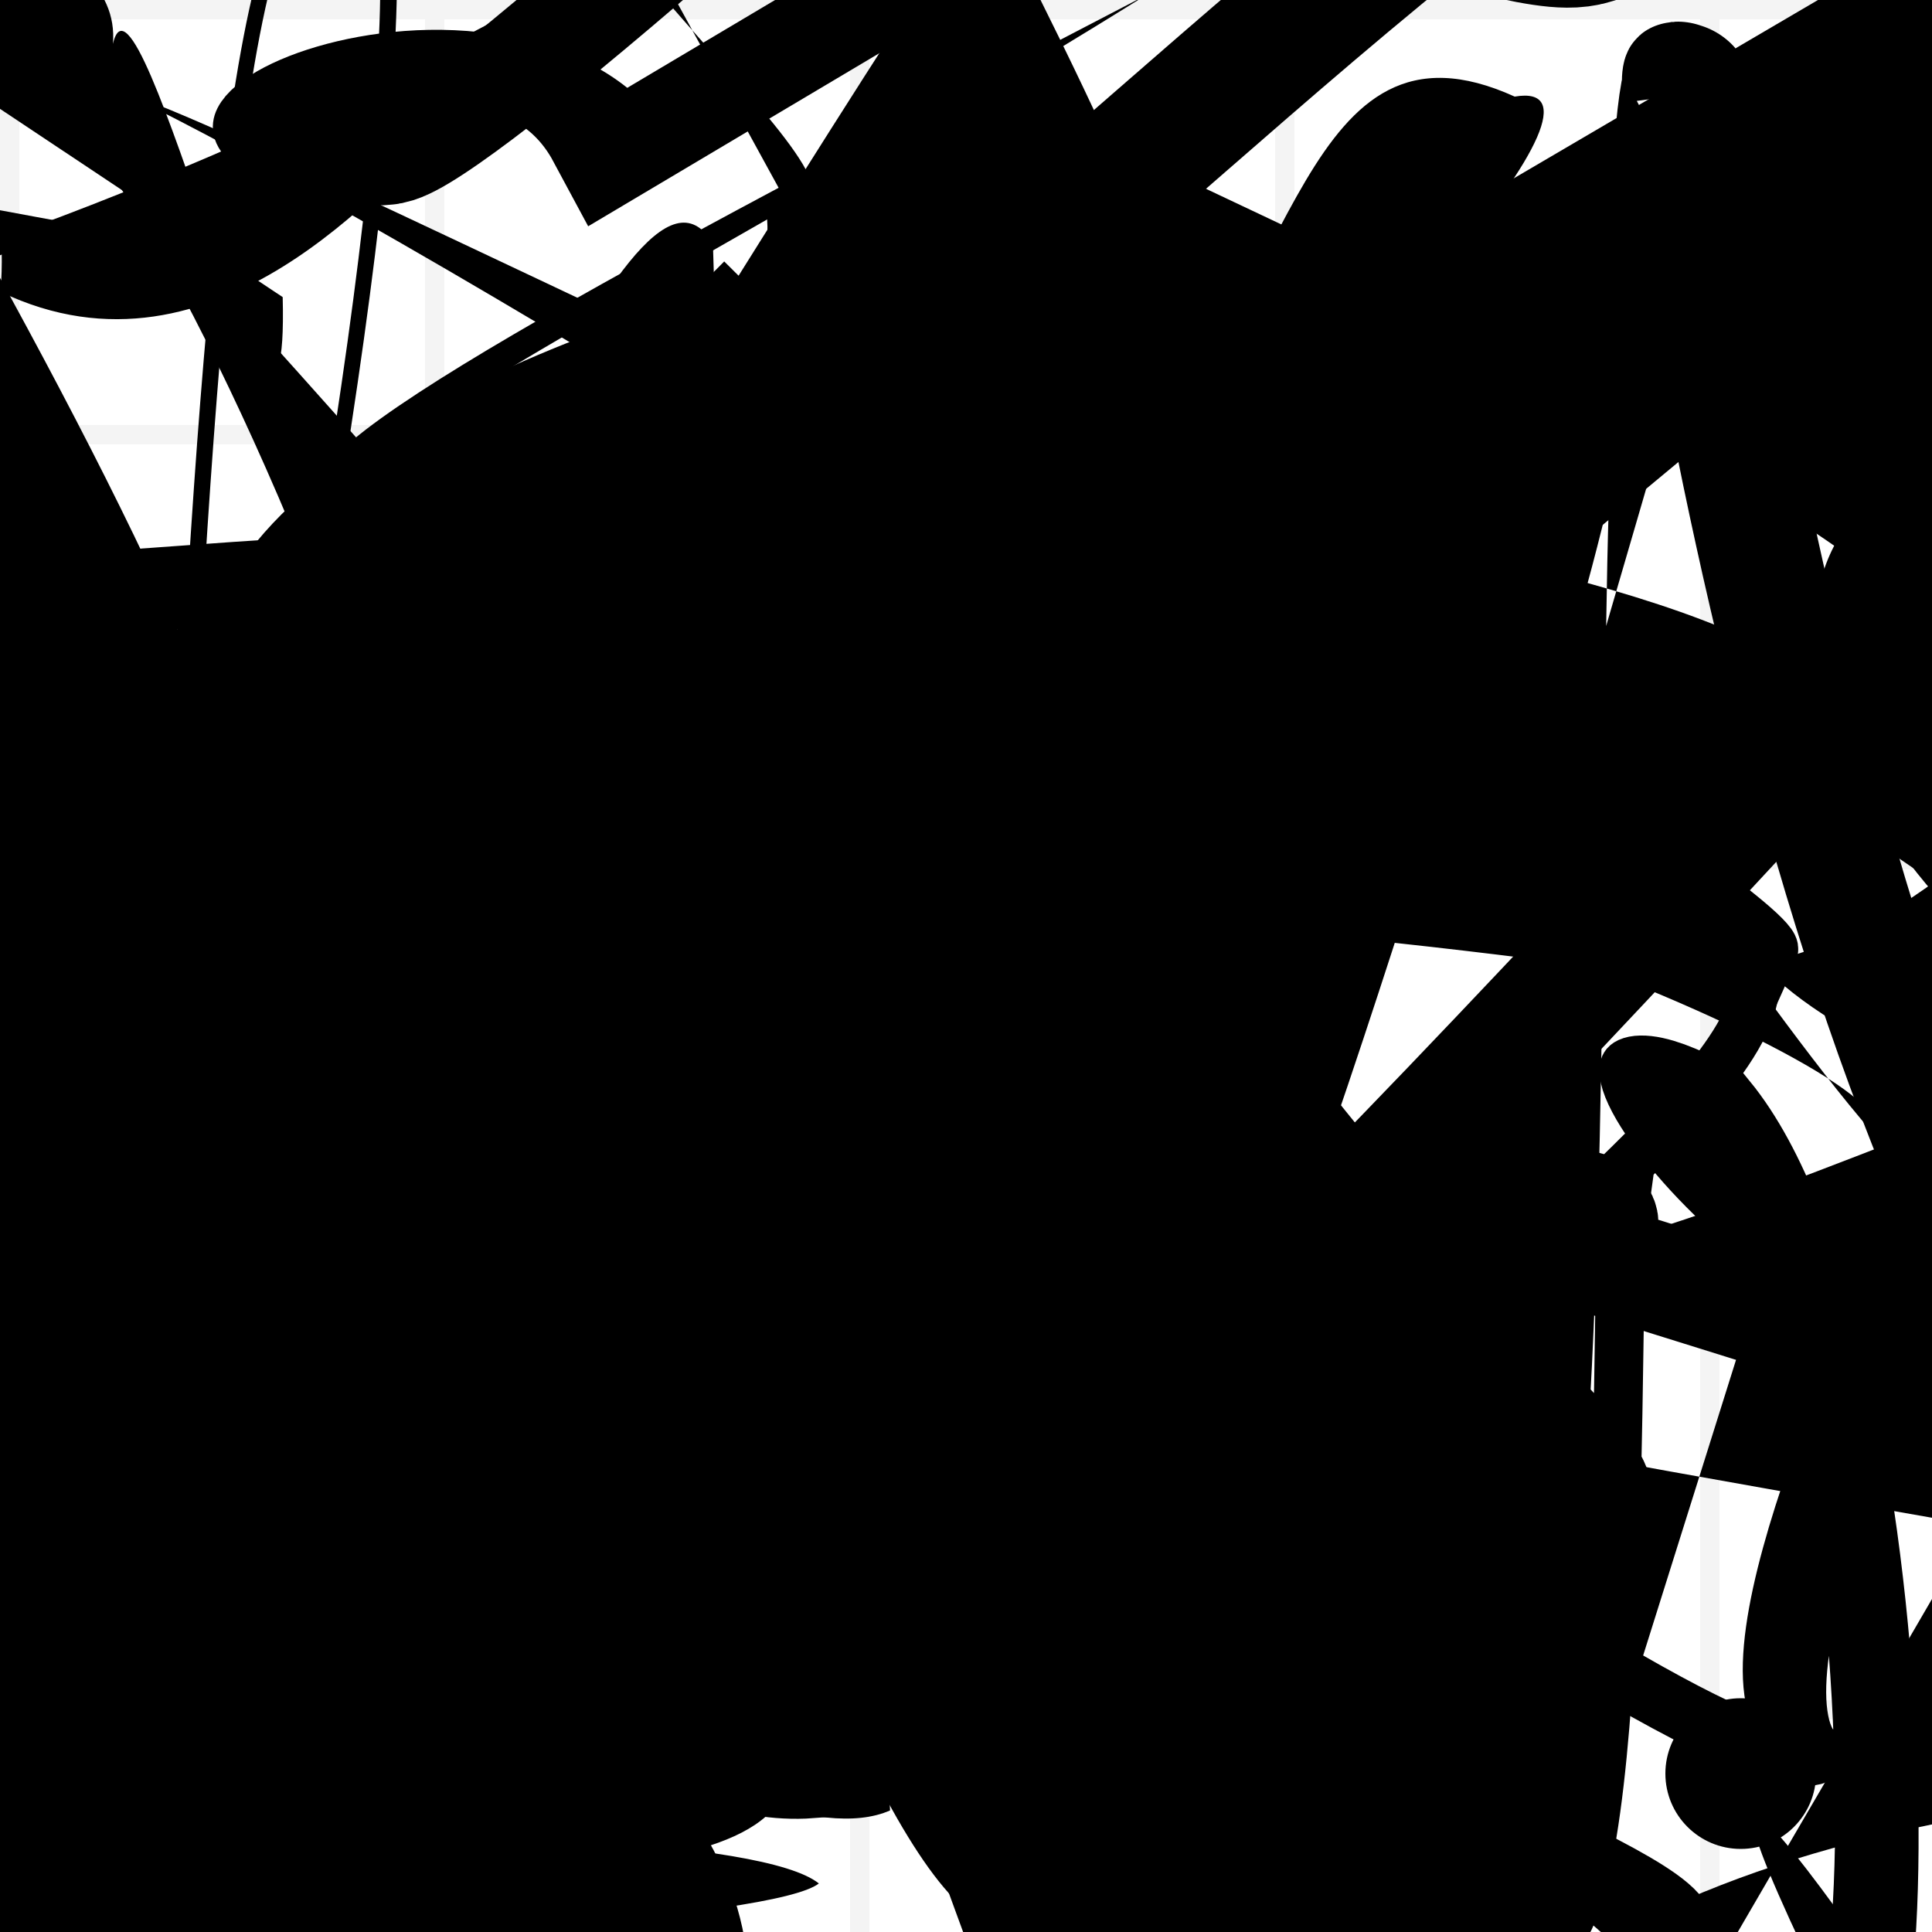 <?xml version="1.0" encoding="UTF-8"?>
<svg xmlns="http://www.w3.org/2000/svg" width="100" height="100" viewBox="0 0 100 100">
<defs>
<linearGradient id="g0" x1="0%" y1="0%" x2="100%" y2="100%">
<stop offset="0.0%" stop-color="hsl(106, 75%, 59%)" />
<stop offset="33.3%" stop-color="hsl(183, 71%, 60%)" />
<stop offset="66.7%" stop-color="hsl(242, 72%, 49%)" />
<stop offset="100.0%" stop-color="hsl(322, 74%, 44%)" />
</linearGradient>
<linearGradient id="g1" x1="0%" y1="0%" x2="100%" y2="100%">
<stop offset="0.0%" stop-color="hsl(290, 83%, 63%)" />
<stop offset="33.3%" stop-color="hsl(2, 82%, 55%)" />
<stop offset="66.7%" stop-color="hsl(86, 72%, 68%)" />
<stop offset="100.0%" stop-color="hsl(83, 65%, 44%)" />
</linearGradient>
<linearGradient id="g2" x1="0%" y1="0%" x2="100%" y2="100%">
<stop offset="0.0%" stop-color="hsl(40, 53%, 69%)" />
<stop offset="33.3%" stop-color="hsl(104, 72%, 65%)" />
<stop offset="66.7%" stop-color="hsl(144, 86%, 72%)" />
<stop offset="100.0%" stop-color="hsl(151, 70%, 62%)" />
</linearGradient>
<filter id="f1" x="-20%" y="-20%" width="140%" height="140%">
  <feGaussianBlur stdDeviation="1.205" />
</filter>

</defs>

<circle cx="59.9" cy="29.8" r="0.4" fill="hsl(83, 65%, 44%)" fill-opacity="0.53"  transform="translate(31.9 76.9) rotate(97.2) scale(1.80 1.20)" />
<rect x="4.2" y="41.1" width="20.8" height="12.5" rx="0" fill="hsl(183, 71%, 60%)" fill-opacity="0.55"   transform="translate(9.2 26.8) rotate(353.4) scale(1.25 1.93)" />
<circle cx="65.3" cy="80.8" r="8.8" fill="url(#g2)" fill-opacity="0.61"  transform="translate(86.1 92.2) rotate(201.3) scale(1.31 1.36)" />
<circle cx="90.1" cy="91.8" r="3.9" fill="url(#g1)" fill-opacity="0.56"   />
<rect x="29.5" y="35.0" width="36.8" height="29.2" rx="0" fill="none" fill-opacity="0.33"   transform="translate(76.4 7.9) rotate(290.8) scale(0.71 0.91)" />
<rect x="34.0" y="46.9" width="39.0" height="13.9" rx="0" fill="none" fill-opacity="0.48" stroke="hsl(104, 72%, 65%)" stroke-width="4.1"  transform="translate(24.6 39.7) rotate(105.2) scale(0.94 1.55)" />
<path d="M 81.3 51.0 C 94.1 59.4, 56.8 6.9, 68.6 15.9 C 53.4 6.0, 46.5 0.0, 37.2 0.4 C 56.5 0.0, 54.1 0.0, 57.5 12.4 C 53.9 12.0, 53.6 57.1, 57.0 60.5 C 62.5 44.5, 47.8 87.8, 42.7 90.2 C 40.2 100.0, 99.9 50.3, 96.6 44.2 C 97.5 59.5, 50.4 6.8, 43.9 15.7 C 46.0 11.8, 99.7 74.2, 96.7 84.2 Z" fill="hsl(183, 71%, 60%)" fill-opacity="0.72" stroke="none" stroke-width="2.45"  transform="translate(97.3 54.1) rotate(225.3) scale(1.54 1.24)" />
<rect x="57.4" y="40.5" width="23.7" height="37.1" rx="0" fill="none" fill-opacity="0.70"   transform="translate(89.4 15.3) rotate(178.4) scale(1.44 1.01)" />
<path d="M 40.4 7.8 C 59.6 25.2, 8.1 89.1, 21.7 94.5 C 4.2 100.0, 84.0 80.3, 96.3 89.0 C 95.3 100.0, 75.7 68.8, 81.8 83.7 C 97.4 95.1, 8.7 63.6, 13.5 67.5 C 17.8 52.0, 73.4 4.0, 80.9 15.9 C 98.2 24.3, 81.6 28.7, 80.7 38.0 Z" fill="none" fill-opacity="0.95" stroke="hsl(322, 74%, 44%)" stroke-width="1.26"  transform="translate(55.7 29.5) rotate(328.1) scale(0.90 1.19)" />
<rect x="11.4" y="19.0" width="36.0" height="20.1" rx="7.7" fill="hsl(290, 83%, 63%)" fill-opacity="0.53"   transform="translate(70.8 48.1) rotate(282.2) scale(1.80 1.91)" />
<path d="M 93.4 37.3 C 94.7 49.0, 81.9 45.1, 96.3 36.3 C 100.0 47.0, 12.5 69.5, 20.5 64.3 C 15.6 72.4, 89.1 10.4, 87.0 14.1 C 79.0 25.0, 77.4 45.9, 66.7 55.3 C 83.2 62.3, 34.6 23.8, 22.3 12.4 C 38.3 16.9, 31.1 85.0, 33.4 98.5 C 49.6 80.0, 17.7 11.0, 19.4 12.6 C 32.5 0.0, 51.7 28.0, 65.9 14.7 Z" fill="hsl(151, 70%, 62%)" fill-opacity="0.33" stroke="none" stroke-width="1.38"  transform="translate(14.8 1.5) rotate(222.8) scale(1.03 1.66)" />
<path d="M 30.1 10.6 C 29.1 10.6, 97.5 79.9, 84.0 65.9 C 79.0 47.9, 0.0 71.8, 5.5 77.1 C 0.0 93.6, 72.9 46.5, 63.6 59.5 C 49.7 43.4, 43.8 72.3, 29.5 62.3 C 34.1 67.7, 21.4 32.0, 27.2 29.6 C 28.2 49.3, 5.3 25.2, 15.3 30.1 C 10.6 42.4, 31.2 59.7, 42.7 67.7 C 44.9 86.0, 64.7 62.6, 54.0 76.6 C 51.9 63.2, 24.1 19.4, 17.0 23.0 C 5.7 12.6, 19.9 26.8, 15.9 14.5 Z" fill="none" fill-opacity="0.95" stroke="hsl(322, 74%, 44%)" stroke-width="0.88"  transform="translate(86.6 10.3) rotate(109.8) scale(1.48 0.90)" />
<circle cx="2.5" cy="93.9" r="4.7" fill="url(#g0)" fill-opacity="0.55"  transform="translate(28.7 72.0) rotate(305.7) scale(1.08 0.74)" />
<path d="M 63.7 93.0 C 82.3 73.6, 74.4 92.9, 67.7 93.3 C 68.4 87.0, 51.0 86.4, 55.1 89.7 C 47.5 73.5, 33.7 56.9, 48.4 47.9 C 51.8 31.4, 95.4 2.2, 93.3 5.0 C 95.0 4.0, 72.1 10.6, 85.3 24.1 C 77.5 22.4, 17.2 11.7, 18.0 7.9 C 19.8 6.3, 56.6 25.6, 45.5 23.3 Z" fill="none" fill-opacity="0.89" stroke="hsl(86, 72%, 68%)" stroke-width="4.89"  transform="translate(27.6 94.7) rotate(299.9) scale(1.16 1.36)" />
<path d="M 61.8 83.1 C 45.4 79.7, 41.3 14.5, 40.1 1.8 C 53.4 4.0, 10.2 0.0, 0.1 11.6 C 12.7 24.9, 89.6 10.3, 89.7 4.3 C 100.0 0.0, 17.8 68.7, 7.1 74.1 C 8.4 75.8, 63.0 58.9, 62.0 69.2 C 75.0 77.1, 82.0 20.1, 93.1 21.9 C 77.4 39.9, 30.7 89.8, 43.1 80.4 Z" fill="none" fill-opacity="0.57" stroke="hsl(104, 72%, 65%)" stroke-width="4.18" filter="url(#f1)" transform="translate(33.0 99.5) rotate(233.4) scale(0.75 1.03)" />
<circle cx="92.4" cy="46.7" r="0.5" fill="hsl(144, 86%, 72%)" fill-opacity="0.56"  transform="translate(35.9 23.5) rotate(126.3) scale(0.50 1.40)" />
<path d="M 14.3 5.7 C 18.9 0.0, 92.6 8.5, 84.8 5.2 C 75.4 0.0, 62.1 29.4, 70.5 31.1 C 50.8 29.3, 76.0 27.4, 88.7 35.9 C 80.2 17.4, 81.4 69.2, 68.2 66.0 C 69.0 76.6, 71.0 28.5, 72.8 38.3 C 86.8 53.6, 44.5 80.2, 56.5 76.7 C 71.0 64.8, 43.6 70.6, 49.1 67.3 Z" fill="hsl(83, 65%, 44%)" fill-opacity="0.37" stroke="none" stroke-width="4.26"  transform="translate(53.6 78.4) rotate(53.3) scale(1.30 1.41)" />
<rect x="21.6" y="64.9" width="26.8" height="26.5" rx="0" fill="hsl(106, 75%, 59%)" fill-opacity="0.35"   transform="translate(66.2 77.3) rotate(58.7) scale(1.57 1.51)" />
<path d="M 36.9 12.6 C 32.5 5.3, 22.3 37.0, 10.0 51.7 C 0.0 66.9, 0.0 43.3, 4.7 36.3 C 0.0 50.3, 100.0 27.8, 98.3 40.0 C 100.0 35.2, 60.7 59.6, 46.0 45.7 C 41.3 30.5, 70.7 79.1, 72.2 78.3 C 81.8 78.3, 24.3 90.8, 39.1 84.6 Z" fill="hsl(2, 82%, 55%)" fill-opacity="0.89" stroke="none" stroke-width="4.27"   />
<circle cx="24.8" cy="37.3" r="10.4" fill="hsl(322, 74%, 44%)" fill-opacity="1.00"  transform="translate(2.6 80.3) rotate(186.4) scale(1.67 1.56)" />
<path d="M 9.5 2.8 C 6.1 14.8, 75.3 76.4, 77.6 89.0 C 73.9 91.6, 67.2 41.1, 59.4 51.3 C 79.3 64.9, 24.5 59.1, 31.0 47.6 C 30.4 29.2, 28.9 30.5, 35.2 18.6 C 46.0 25.2, 67.3 51.9, 65.4 50.7 C 76.0 70.5, 83.5 17.1, 86.9 6.8 C 70.8 18.9, 15.3 13.5, 27.7 7.0 Z" fill="hsl(2, 82%, 55%)" fill-opacity="0.76" stroke="none" stroke-width="4.84"  transform="translate(48.8 96.1) rotate(48.9) scale(0.62 0.94)" />
<rect x="33.9" y="65.5" width="45.8" height="14.3" rx="0" fill="none" fill-opacity="0.20"   transform="translate(63.9 64.1) rotate(201.2) scale(0.76 1.03)" />
<path d="M 46.5 86.1 C 41.0 68.6, 43.3 90.7, 55.5 89.1 C 45.1 91.9, 72.4 62.9, 57.8 72.4 C 46.0 58.6, 0.0 3.4, 13.6 7.5 C 22.2 0.0, 80.5 79.8, 91.8 91.0 C 75.7 86.1, 70.0 38.0, 84.4 38.3 C 76.1 53.5, 28.8 18.6, 14.1 27.0 C 30.0 11.1, 49.0 42.0, 46.4 43.4 C 26.9 25.4, 20.4 86.9, 33.3 73.8 Z" fill="hsl(83, 65%, 44%)" fill-opacity="0.38" stroke="none" stroke-width="1.92" filter="url(#f1)" transform="translate(47.3 55.6) rotate(104.9) scale(1.71 1.38)" />
<path d="M 3.2 51.2 C 0.0 58.6, 27.8 22.8, 16.5 24.8 C 18.3 24.4, 54.3 74.2, 68.3 75.9 C 68.3 92.0, 14.1 47.4, 13.2 60.7 C 24.1 62.3, 24.7 48.0, 26.5 38.0 C 39.6 35.7, 60.8 54.4, 58.5 54.4 C 44.1 49.6, 9.0 44.1, 1.2 39.1 C 4.6 57.6, 27.4 18.3, 28.1 28.7 C 10.5 39.5, 45.9 7.8, 49.9 18.2 Z" fill="hsl(242, 72%, 49%)" fill-opacity="0.26" stroke="none" stroke-width="4.13"   />
<path d="M 59.3 74.9 C 58.9 88.3, 72.5 0.0, 77.8 13.6 C 81.4 0.0, 69.3 21.9, 72.3 21.7 C 80.0 31.9, 76.0 58.0, 64.6 43.0 C 45.6 40.0, 96.9 0.0, 95.4 0.0 C 100.0 11.0, 70.8 81.8, 85.0 68.3 C 71.1 69.2, 7.5 62.0, 13.0 52.3 C 9.1 56.9, 9.9 26.7, 5.2 39.4 Z" fill="hsl(40, 53%, 69%)" fill-opacity="0.95" stroke="none" stroke-width="3.35"  transform="translate(29.0 58.5) rotate(166.1) scale(0.69 1.15)" />
<path d="M 63.8 86.7 C 45.6 84.3, 94.5 86.2, 91.7 94.3 C 98.4 100.0, 75.1 54.4, 82.8 44.4 C 89.6 26.6, 40.9 89.0, 29.6 90.4 C 18.0 75.6, 50.5 41.7, 60.0 32.6 C 50.4 27.1, 97.0 96.9, 97.1 83.1 C 77.8 73.8, 24.4 0.9, 23.7 9.7 C 6.2 28.2, 63.0 100.0, 70.5 93.2 Z" fill="hsl(86, 72%, 68%)" fill-opacity="0.84" stroke="none" stroke-width="4.43"  transform="translate(35.3 3.2) rotate(64.3) scale(1.27 1.76)" />
<path d="M 23.8 85.6 C 40.9 72.4, 9.9 14.4, 6.9 21.0 C 0.0 2.8, 51.2 83.2, 38.3 88.7 C 26.3 93.2, 24.7 33.4, 36.7 32.5 C 32.5 51.7, 22.5 100.0, 24.0 88.8 C 26.3 88.0, 63.6 0.0, 66.8 11.6 C 82.4 7.2, 30.3 78.3, 22.0 90.8 C 25.7 97.5, 91.3 26.5, 95.9 32.4 C 94.3 47.1, 100.0 52.9, 86.6 39.7 " fill="hsl(104, 72%, 65%)" fill-opacity="0.30" stroke="none" stroke-width="2.25"  transform="translate(81.0 32.1) rotate(317.4) scale(1.30 1.26)" />
<path d="M 49.8 29.6 C 61.2 16.7, 32.5 64.2, 18.8 74.6 C 26.0 81.8, 90.6 75.1, 98.0 67.6 C 100.0 65.2, 72.9 91.4, 61.2 98.3 C 49.1 100.0, 83.8 24.8, 86.4 39.0 C 75.0 27.1, 10.6 77.3, 16.2 79.9 C 28.9 84.7, 28.2 0.0, 15.6 7.4 Z" fill="hsl(151, 70%, 62%)" fill-opacity="0.77" stroke="none" stroke-width="3.45"  transform="translate(48.6 28.9) rotate(302.7) scale(1.01 0.79)" />
<path d="M 40.5 49.3 C 22.1 42.5, 22.8 72.8, 24.9 70.2 C 9.6 55.5, 61.6 58.9, 55.2 67.1 C 66.9 53.0, 0.0 84.0, 3.0 78.6 C 0.0 68.1, 30.1 100.0, 16.8 98.7 C 15.3 100.0, 18.8 82.2, 26.9 68.4 C 44.7 49.0, 77.8 45.8, 92.7 40.4 C 100.0 22.1, 46.6 54.1, 35.3 58.4 C 33.2 69.9, 7.5 47.6, 7.1 45.1 C 0.0 55.6, 16.0 75.6, 24.9 83.0 Z" fill="none" fill-opacity="0.40" stroke="hsl(83, 65%, 44%)" stroke-width="0.84"  transform="translate(98.4 69.1) rotate(268.1) scale(1.88 0.78)" />
<rect x="9.8" y="56.4" width="37.4" height="12.1" rx="10.2" fill="none" fill-opacity="0.40"   transform="translate(0.7 47.5) rotate(322.4) scale(1.53 0.67)" />
<path d="M 11.4 24.1 C 29.8 27.6, 11.0 44.1, 10.2 47.5 C 8.6 64.5, 44.6 53.8, 46.9 46.2 C 58.8 59.7, 41.3 8.0, 27.3 6.2 C 8.4 22.8, 83.3 72.8, 78.8 66.3 C 66.3 83.6, 53.3 54.5, 41.6 42.5 C 48.9 26.1, 13.3 15.7, 4.1 6.5 C 16.7 6.3, 17.2 31.7, 30.7 43.7 C 38.2 29.5, 10.7 68.0, 2.0 80.3 C 16.5 61.3, 37.9 73.6, 32.1 80.8 C 47.9 70.1, 0.0 50.4, 9.8 51.6 Z" fill="hsl(151, 70%, 62%)" fill-opacity="0.88" stroke="none" stroke-width="3.12"  transform="translate(76.6 85.5) rotate(143.8) scale(1.08 1.84)" />
<rect x="34.7" y="9.8" width="33.2" height="31.0" rx="17.8" fill="none" fill-opacity="0.60" stroke="hsl(183, 71%, 60%)" stroke-width="1.2"  transform="translate(50.0 97.5) rotate(99.1) scale(1.51 1.66)" />
<rect x="65.7" y="57.0" width="25.4" height="31.6" rx="9.6" fill="none" fill-opacity="0.77" stroke="hsl(144, 86%, 72%)" stroke-width="2.6"  transform="translate(43.8 84.5) rotate(99.0) scale(1.98 1.76)" />
<path d="M 75.0 18.1 C 94.0 28.0, 65.6 11.8, 57.9 18.5 C 46.9 8.1, 3.3 34.7, 8.1 41.1 C 0.0 44.5, 54.6 57.4, 54.0 71.8 C 49.7 54.0, 12.8 61.7, 22.0 57.2 C 3.2 73.6, 0.0 76.2, 3.8 65.7 C 0.0 64.6, 95.4 36.0, 82.5 31.6 C 66.4 24.9, 88.4 8.0, 75.1 4.8 Z" fill="none" fill-opacity="0.34" stroke="hsl(322, 74%, 44%)" stroke-width="2.00"  transform="translate(21.7 18.8) rotate(210.4) scale(1.76 0.53)" />
<path d="M 11.4 37.3 C 24.9 43.5, 35.7 6.3, 21.9 8.6 C 21.4 26.0, 27.5 34.6, 31.0 48.7 C 11.5 55.9, 59.9 28.9, 60.6 20.0 C 59.4 39.5, 31.2 95.9, 25.0 82.8 C 6.5 69.6, 100.0 25.3, 98.3 22.5 C 100.0 8.5, 65.0 67.1, 70.9 66.6 C 56.8 71.5, 85.8 58.0, 88.0 52.1 C 96.3 59.3, 49.0 39.9, 54.2 52.4 C 34.8 72.3, 16.7 83.2, 16.8 79.3 C 10.5 85.2, 4.4 100.0, 5.4 99.0 Z" fill="none" fill-opacity="0.80" stroke="hsl(2, 82%, 55%)" stroke-width="4.96"  transform="translate(15.3 71.3) rotate(242.9) scale(1.35 1.90)" />
<path d="M 61.7 69.2 C 81.4 80.8, 60.5 33.5, 73.0 47.5 C 70.2 44.5, 14.8 54.3, 1.0 52.2 C 19.1 69.1, 16.4 88.8, 26.7 84.7 C 29.9 80.5, 9.6 70.6, 2.9 79.9 C 3.6 90.8, 24.2 2.8, 28.6 16.6 C 32.5 4.9, 76.0 38.3, 67.2 33.1 Z" fill="hsl(144, 86%, 72%)" fill-opacity="0.61" stroke="none" stroke-width="1.60"  transform="translate(86.8 2.8) rotate(125.8) scale(1.10 0.65)" />
<rect x="66.6" y="3.3" width="20.2" height="28.5" rx="0" fill="none" fill-opacity="0.81"    />
<circle cx="39.9" cy="65.6" r="19.0" fill="url(#g1)" fill-opacity="0.88" filter="url(#f1)" transform="translate(0.1 37.7) rotate(18.9) scale(0.99 0.81)" />
<rect x="28.6" y="45.6" width="20.9" height="16.2" rx="0" fill="none" fill-opacity="0.74"   transform="translate(35.7 45.5) rotate(229.6) scale(1.39 1.84)" />
<path d="M 12.4 13.9 C 16.9 12.4, 51.8 0.0, 66.5 4.5 C 49.7 22.1, 71.1 9.8, 77.9 2.7 C 60.4 0.0, 32.3 16.4, 20.6 9.1 C 14.9 18.1, 83.6 79.5, 83.8 74.6 C 95.6 66.8, 61.6 77.9, 63.5 92.6 C 68.0 100.0, 35.3 49.2, 28.9 56.5 C 46.0 74.5, 1.8 32.8, 8.1 31.4 C 27.2 14.6, 29.8 8.5, 22.6 11.2 C 40.5 0.0, 50.3 55.7, 35.8 41.6 Z" fill="none" fill-opacity="0.67" stroke="hsl(2, 82%, 55%)" stroke-width="4.61"  transform="translate(4.4 90.1) rotate(201.8) scale(1.76 1.37)" />
<path d="M 64.2 61.0 C 76.4 70.3, 40.2 90.1, 49.1 90.5 C 39.4 100.0, 53.9 41.2, 46.2 47.0 C 46.4 39.0, 31.4 80.3, 46.2 66.1 C 55.1 75.6, 80.9 41.1, 80.6 37.4 C 92.5 28.2, 76.4 81.9, 80.5 92.1 C 99.2 100.0, 14.4 100.0, 16.1 99.0 Z" fill="hsl(104, 72%, 65%)" fill-opacity="0.26" stroke="none" stroke-width="2.19"  transform="translate(78.0 91.8) rotate(84.5) scale(0.95 1.96)" />
<path d="M 29.3 48.7 C 48.2 35.5, 95.0 48.0, 90.8 55.2 C 79.2 37.2, 22.0 4.8, 24.2 1.2 C 5.8 4.2, 100.0 30.3, 100.0 30.1 C 100.0 32.6, 35.7 30.7, 49.8 16.5 C 58.7 15.3, 5.5 86.4, 18.7 92.9 C 33.2 89.4, 0.0 25.8, 7.5 27.7 C 17.4 31.1, 100.0 45.1, 99.5 43.3 C 100.0 38.5, 26.0 28.0, 35.9 27.7 Z" fill="hsl(183, 71%, 60%)" fill-opacity="0.95" stroke="none" stroke-width="4.13"  transform="translate(29.4 20.3) rotate(359.8) scale(1.71 1.69)" />
<path d="M 0.3 16.2 C 10.9 10.1, 83.2 73.2, 69.4 76.9 C 83.0 85.4, 59.9 13.8, 51.2 27.0 C 41.5 10.6, 18.0 62.5, 31.6 52.4 C 38.7 50.1, 12.2 52.1, 14.4 65.0 C 4.9 61.7, 100.0 81.3, 94.9 86.6 C 85.0 100.0, 65.8 0.0, 63.6 0.4 C 46.1 0.0, 66.3 22.5, 66.2 8.4 C 80.9 4.5, 64.4 75.9, 78.1 71.7 C 92.1 64.7, 36.4 48.3, 49.9 36.4 C 66.0 43.5, 28.5 15.9, 21.8 13.7 Z" fill="hsl(290, 83%, 63%)" fill-opacity="0.99" stroke="none" stroke-width="4.38"  transform="translate(7.4 69.1) rotate(12.8) scale(1.96 1.89)" />
<path d="M 60.7 60.8 C 47.3 68.2, 48.6 48.8, 45.9 46.5 C 59.6 43.4, 74.5 71.2, 88.9 71.0 C 86.7 89.3, 33.7 21.3, 32.5 21.0 C 27.9 2.6, 3.7 65.8, 14.6 54.2 C 5.3 58.9, 49.4 44.2, 40.9 31.3 C 57.3 43.5, 35.6 37.3, 30.0 45.4 Z" fill="none" fill-opacity="0.91" stroke="hsl(151, 70%, 62%)" stroke-width="2.71"  transform="translate(72.3 19.1) rotate(88.9) scale(1.59 1.92)" />
<path d="M 92.1 41.9 C 81.1 51.9, 100.0 23.3, 98.7 18.0 C 100.0 0.0, 40.9 89.7, 34.9 88.0 C 46.6 80.8, 49.6 80.9, 44.6 82.1 C 38.6 97.2, 100.0 100.0, 94.5 95.9 C 83.2 86.3, 51.1 91.0, 50.3 82.0 C 30.4 87.4, 10.6 16.2, 10.4 2.3 C 0.0 0.0, 36.8 17.8, 45.9 26.2 C 58.9 26.9, 37.9 24.4, 32.0 19.6 Z" fill="hsl(290, 83%, 63%)" fill-opacity="0.78" stroke="none" stroke-width="3.55"  transform="translate(72.7 71.6) rotate(300.4) scale(1.26 1.72)" />
<path d="M 63.8 62.6 C 58.8 48.4, 91.3 36.7, 90.2 31.7 C 85.7 34.4, 63.6 41.1, 75.6 47.7 C 93.9 59.2, 51.0 75.0, 36.3 72.7 C 50.7 67.8, 88.4 52.7, 96.5 43.1 C 99.2 60.8, 10.6 95.9, 2.1 83.5 C 5.2 78.6, 82.5 68.1, 92.1 62.2 C 100.0 52.0, 19.0 88.3, 20.6 74.1 C 39.2 60.7, 97.0 86.4, 82.7 83.3 Z" fill="hsl(242, 72%, 49%)" fill-opacity="0.68" stroke="none" stroke-width="1.24"  transform="translate(29.9 86.6) rotate(132.2) scale(1.36 1.68)" />
<path d="M 24.2 41.9 C 15.1 48.0, 100.0 36.1, 96.1 37.2 C 100.0 36.2, 61.8 31.9, 52.6 41.0 C 52.8 58.9, 50.5 10.7, 46.0 9.5 C 37.2 6.0, 22.1 81.8, 29.7 80.1 C 32.0 74.7, 64.7 74.1, 68.9 73.7 C 53.2 76.6, 71.5 46.5, 71.2 60.6 C 62.1 74.8, 1.0 96.9, 5.3 87.9 C 0.0 68.8, 8.8 16.3, 14.1 7.8 C 0.0 0.0, 21.4 90.6, 11.5 76.7 Z" fill="none" fill-opacity="0.88" stroke="hsl(2, 82%, 55%)" stroke-width="4.56"  transform="translate(12.5 70.3) rotate(297.7) scale(0.67 1.01)" />
<path d="M 49.6 98.5 C 39.0 88.3, 20.7 17.1, 28.7 18.5 C 24.0 21.8, 100.0 28.0, 94.4 38.2 C 92.5 49.0, 1.7 0.0, 5.3 4.9 C 0.0 0.0, 53.6 30.8, 58.1 37.4 C 50.2 38.6, 93.1 82.3, 81.8 75.5 C 64.2 78.3, 93.3 6.8, 86.3 17.1 C 79.8 0.7, 86.9 85.5, 77.5 98.9 C 58.7 100.0, 47.0 15.4, 47.9 19.1 Z" fill="hsl(83, 65%, 44%)" fill-opacity="0.60" stroke="none" stroke-width="2.00" filter="url(#f1)"  />
<path d="M 48.6 57.4 C 42.1 59.1, 79.9 30.7, 71.9 30.9 C 90.0 18.1, 23.5 74.1, 16.9 75.4 C 15.3 90.2, 41.8 13.1, 33.6 19.5 C 18.7 31.8, 33.0 21.2, 29.9 9.7 C 37.1 0.9, 43.2 83.0, 34.0 79.6 C 26.2 76.0, 64.4 68.6, 50.0 66.2 C 31.6 53.4, 44.2 95.2, 34.9 87.4 Z" fill="none" fill-opacity="0.81" stroke="hsl(183, 71%, 60%)" stroke-width="1.97"  transform="translate(3.0 73.2) rotate(204.6) scale(1.90 0.86)" />
<path d="M 23.5 50.6 C 15.6 40.5, 87.5 83.4, 95.3 70.4 C 88.7 57.5, 45.6 100.0, 55.4 94.3 C 58.8 76.1, 89.6 95.3, 84.7 99.3 C 76.4 79.5, 58.5 15.1, 65.6 8.3 C 73.2 12.7, 95.9 100.0, 82.6 91.2 C 79.9 71.7, 62.1 30.6, 56.2 19.1 C 46.5 13.0, 83.5 38.1, 84.1 33.8 C 95.9 43.9, 78.5 67.8, 78.4 78.8 C 86.1 96.5, 32.8 14.6, 41.3 28.4 C 52.3 11.6, 68.6 20.6, 72.4 25.7 Z" fill="hsl(106, 75%, 59%)" fill-opacity="0.61" stroke="none" stroke-width="1.48"  transform="translate(54.4 63.3) rotate(97.2) scale(0.54 0.92)" />
<path d="M 55.9 48.8 C 70.0 33.6, 70.1 91.6, 70.4 80.9 C 73.5 73.4, 65.8 61.1, 71.4 73.6 C 54.9 59.9, 34.2 75.7, 32.1 62.4 C 42.2 56.9, 24.3 68.4, 31.3 74.7 C 17.7 83.6, 28.9 54.2, 42.7 64.2 C 34.7 48.0, 81.2 9.4, 83.3 2.1 C 94.5 0.0, 27.1 57.5, 29.4 62.7 C 45.8 62.7, 29.7 62.6, 44.2 54.2 Z" fill="hsl(104, 72%, 65%)" fill-opacity="0.52" stroke="none" stroke-width="2.73"  transform="translate(72.8 65.4) rotate(213.2) scale(0.82 1.50)" />
<circle cx="37.0" cy="32.8" r="8.1" fill="hsl(144, 86%, 72%)" fill-opacity="0.98"  transform="translate(87.2 87.6) rotate(292.3) scale(1.76 0.98)" />
<circle cx="49.9" cy="77.7" r="14.2" fill="hsl(290, 83%, 63%)" fill-opacity="0.82"  transform="translate(23.4 47.6) rotate(348.8) scale(1.79 1.85)" />
<path d="M 77.5 23.3 C 71.9 26.2, 61.6 19.7, 65.1 8.4 C 50.8 1.3, 36.1 11.6, 32.5 13.1 C 18.2 26.6, 14.7 12.0, 23.8 16.3 C 21.6 11.9, 5.1 28.8, 3.5 29.1 C 0.0 21.4, 98.4 1.6, 93.1 12.5 C 100.0 5.5, 15.7 70.5, 2.2 84.0 C 6.4 99.6, 34.1 49.6, 28.0 63.9 Z" fill="hsl(151, 70%, 62%)" fill-opacity="0.49" stroke="none" stroke-width="3.60"  transform="translate(47.6 16.4) rotate(171.6) scale(0.72 0.98)" />
<path d="M 78.6 1.9 C 70.7 0.0, 30.8 52.4, 29.9 40.3 C 45.2 22.8, 42.3 96.7, 29.2 84.5 C 27.6 68.4, 51.5 67.5, 40.6 61.3 C 52.5 71.1, 0.0 55.5, 6.6 70.2 C 20.3 85.0, 85.7 14.5, 72.6 19.8 C 75.7 36.7, 57.8 0.0, 70.5 5.0 C 85.8 9.3, 35.2 40.2, 36.9 42.9 C 24.9 62.2, 40.0 93.6, 37.7 95.8 C 57.0 100.0, 89.9 0.0, 84.4 7.8 Z" fill="hsl(40, 53%, 69%)" fill-opacity="0.41" stroke="none" stroke-width="3.59"  transform="translate(70.1 47.8) rotate(337.9) scale(0.81 1.04)" />
<rect x="14.6" y="62.4" width="49.9" height="25.3" rx="10.2" fill="none" fill-opacity="0.87"   transform="translate(49.1 64.5) rotate(69.4) scale(0.63 0.59)" />
<path d="M 88.7 40.0 C 78.1 29.9, 17.9 1.6, 6.4 15.2 C 0.0 0.0, 52.0 74.8, 38.9 76.3 C 45.5 95.4, 59.5 43.9, 54.2 57.8 C 34.5 49.2, 49.3 35.5, 34.6 27.7 C 19.7 44.0, 0.0 88.7, 5.3 85.8 C 8.5 92.9, 60.1 73.1, 65.8 72.0 C 49.1 54.3, 83.1 83.5, 89.4 76.0 Z" fill="none" fill-opacity="0.44" stroke="hsl(144, 86%, 72%)" stroke-width="4.47"  transform="translate(33.3 88.9) rotate(287.9) scale(0.61 0.56)" />
<path d="M 37.9 56.5 C 45.6 72.5, 21.4 53.9, 22.4 40.6 C 12.3 45.2, 0.9 68.2, 2.8 54.9 C 19.5 57.5, 82.5 62.6, 84.9 58.4 C 78.9 50.2, 10.3 47.1, 6.5 51.7 C 17.4 67.1, 45.8 80.5, 44.0 73.1 C 40.5 63.5, 64.7 8.5, 74.1 19.2 Z" fill="hsl(2, 82%, 55%)" fill-opacity="0.50" stroke="none" stroke-width="4.17"  transform="translate(49.6 83.2) rotate(256.1) scale(1.00 1.19)" />
<path d="M 94.8 24.9 C 84.6 18.2, 72.5 22.9, 83.7 36.4 C 90.9 47.6, 89.6 76.9, 95.6 73.7 C 100.0 63.7, 27.1 44.4, 27.8 48.7 C 17.5 67.4, 84.6 19.5, 98.7 6.1 C 98.5 22.4, 65.4 2.0, 73.9 11.2 C 91.0 0.0, 51.8 39.1, 56.8 28.8 C 67.0 17.7, 100.0 72.0, 88.8 82.3 C 80.3 82.3, 3.4 64.0, 5.8 75.2 Z" fill="hsl(322, 74%, 44%)" fill-opacity="0.72" stroke="none" stroke-width="2.28"  transform="translate(41.7 90.2) rotate(72.6) scale(1.48 1.38)" />
<path d="M 30.0 55.9 C 21.4 75.6, 8.2 7.8, 10.1 17.8 C 24.9 25.6, 36.4 87.9, 35.5 89.3 C 53.5 100.0, 27.8 78.2, 19.7 80.7 C 26.8 77.3, 15.1 31.9, 13.5 21.1 C 28.6 10.7, 29.5 60.6, 28.1 75.2 C 45.2 76.0, 33.9 0.0, 30.0 0.5 C 13.8 10.6, 47.7 37.5, 59.9 36.5 C 57.3 55.4, 85.8 11.3, 99.1 16.6 Z" fill="hsl(106, 75%, 59%)" fill-opacity="0.80" stroke="none" stroke-width="1.10"  transform="translate(22.7 50.4) rotate(266.5) scale(0.64 0.53)" />
<circle cx="62.9" cy="91.2" r="14.0" fill="hsl(144, 86%, 72%)" fill-opacity="0.95"  transform="translate(7.6 9.1) rotate(224.4) scale(0.98 1.33)" />
<circle cx="59.2" cy="42.0" r="0.0" fill="hsl(290, 83%, 63%)" fill-opacity="0.75"   />
<rect x="12.7" y="12.2" width="27.4" height="12.7" rx="0" fill="hsl(83, 65%, 44%)" fill-opacity="0.90"   transform="translate(41.2 66.7) rotate(224.8) scale(1.00 1.41)" />
<circle cx="10.9" cy="20.0" r="11.9" fill="url(#g1)" fill-opacity="0.57"  transform="translate(75.5 27.6) rotate(306.7) scale(1.13 1.96)" />
<path d="M 44.0 11.3 C 60.1 0.0, 84.5 44.3, 96.9 58.6 C 100.0 55.7, 59.1 39.0, 54.5 46.7 C 42.3 64.2, 47.8 72.8, 47.4 77.1 C 32.7 83.0, 10.6 67.2, 20.7 80.2 C 35.9 63.6, 4.7 0.9, 2.1 5.9 C 7.3 7.6, 47.9 59.6, 61.3 65.2 Z" fill="hsl(290, 83%, 63%)" fill-opacity="0.38" stroke="none" stroke-width="1.63" filter="url(#f1)"  />
<path d="M 43.1 63.1 C 26.2 47.5, 22.7 83.4, 22.9 76.9 C 40.0 58.5, 66.8 30.2, 53.8 22.5 C 56.5 13.8, 79.8 13.2, 69.6 16.6 C 76.6 31.1, 79.5 100.0, 85.1 95.1 C 73.9 77.4, 90.8 25.5, 99.8 35.7 C 100.0 20.3, 45.3 26.3, 39.7 29.7 C 54.2 28.2, 39.3 10.7, 26.1 6.1 C 44.3 0.0, 95.5 89.7, 89.0 84.8 Z" fill="hsl(86, 72%, 68%)" fill-opacity="0.68" stroke="none" stroke-width="2.27"  transform="translate(20.3 44.7) rotate(139.9) scale(1.70 1.45)" />
<path d="M 47.1 14.5 C 67.1 0.0, 10.5 88.1, 11.9 89.6 C 24.6 100.0, 22.4 30.3, 20.3 30.6 C 3.8 15.0, 22.0 24.5, 15.2 25.1 C 31.6 29.2, 30.4 15.0, 33.5 4.4 C 33.1 19.4, 46.8 25.5, 40.9 29.9 C 24.9 20.7, 41.0 30.7, 50.5 39.4 C 49.4 59.1, 23.3 72.6, 35.2 75.6 Z" fill="hsl(290, 83%, 63%)" fill-opacity="0.30" stroke="none" stroke-width="1.24"  transform="translate(70.3 38.5) rotate(116.0) scale(1.34 0.90)" />
<path d="M 84.9 22.2 C 70.3 2.8, 71.0 40.4, 69.2 48.6 C 65.5 49.7, 7.0 42.6, 2.4 43.6 C 22.2 40.7, 28.6 69.2, 41.1 79.6 C 56.2 86.0, 39.6 56.6, 45.4 67.8 C 31.2 84.4, 23.1 30.8, 16.5 26.2 C 7.9 8.2, 10.1 8.7, 7.4 19.2 C 17.9 1.4, 100.0 34.2, 99.4 34.0 C 100.0 25.9, 21.4 27.1, 17.5 37.5 Z" fill="none" fill-opacity="0.86" stroke="hsl(290, 83%, 63%)" stroke-width="1.26"  transform="translate(54.5 70.4) rotate(125.7) scale(0.71 1.08)" />
<circle cx="50.7" cy="0.3" r="3.5" fill="hsl(104, 72%, 65%)" fill-opacity="0.75"  transform="translate(47.0 38.1) rotate(145.6) scale(1.93 1.65)" />
<circle cx="93.7" cy="34.7" r="3.7" fill="url(#g0)" fill-opacity="0.87"   />
<rect x="32.6" y="51.0" width="45.5" height="19.0" rx="0" fill="none" fill-opacity="0.32"   transform="translate(43.9 23.0) rotate(241.3) scale(1.61 1.94)" />
<path d="M 24.9 55.3 C 34.3 47.5, 21.5 32.6, 14.8 40.8 C 0.7 44.6, 23.4 28.0, 29.5 18.6 C 12.2 0.0, 79.2 57.6, 70.9 48.6 C 63.6 49.1, 23.3 59.5, 12.0 57.1 C 5.3 68.5, 48.1 44.2, 47.4 40.3 C 40.7 47.1, 37.8 64.9, 35.4 71.1 C 21.3 84.2, 100.0 8.7, 88.8 16.9 Z" fill="hsl(151, 70%, 62%)" fill-opacity="0.45" stroke="none" stroke-width="1.77"  transform="translate(61.9 63.7) rotate(7.9) scale(1.23 1.75)" />
<path d="M 89.3 20.4 C 99.6 35.9, 76.3 15.9, 76.8 14.2 C 74.0 18.0, 92.4 21.0, 97.3 31.8 C 100.0 50.1, 9.4 13.7, 8.6 17.6 C 0.0 35.0, 42.5 36.8, 29.2 46.7 C 32.3 37.9, 48.0 34.6, 36.0 38.1 C 18.4 57.2, 85.8 28.5, 96.2 20.1 C 89.5 1.7, 11.3 60.8, 2.0 56.0 Z" fill="hsl(104, 72%, 65%)" fill-opacity="0.55" stroke="none" stroke-width="3.44" filter="url(#f1)" transform="translate(3.5 32.7) rotate(80.7) scale(1.00 1.60)" />
<path d="M 62.0 62.5 C 66.2 49.0, 86.3 90.0, 98.0 92.7 C 100.0 82.2, 55.0 82.1, 63.1 86.7 C 74.5 84.1, 71.9 0.0, 69.7 2.5 C 68.7 12.0, 100.0 47.8, 88.9 48.1 C 75.1 49.8, 0.0 10.4, 0.5 8.1 C 0.0 0.0, 11.0 11.6, 2.4 15.1 Z" fill="none" fill-opacity="0.73" stroke="hsl(104, 72%, 65%)" stroke-width="3.76"  transform="translate(4.8 7.6) rotate(276.1) scale(1.06 1.78)" />
<rect x="0.9" y="72.6" width="37.6" height="24.8" rx="17.7" fill="hsl(322, 74%, 44%)" fill-opacity="0.67" stroke="hsl(183, 71%, 60%)" stroke-width="1.2" filter="url(#f1)" transform="translate(86.2 87.3) rotate(277.9) scale(1.27 0.56)" />
<path d="M 92.3 17.6 C 80.7 28.3, 25.4 47.6, 27.7 42.9 C 24.9 24.2, 10.6 46.5, 12.7 31.7 C 2.4 39.8, 22.8 97.6, 33.1 92.9 C 33.2 100.0, 76.3 0.0, 66.7 0.6 C 57.9 0.0, 97.1 93.5, 88.6 83.7 C 100.0 97.5, 53.7 36.9, 47.3 42.6 C 56.3 56.6, 57.5 40.0, 52.5 36.9 Z" fill="hsl(83, 65%, 44%)" fill-opacity="0.42" stroke="none" stroke-width="2.56"  transform="translate(93.8 70.9) rotate(114.8) scale(1.45 1.35)" />
<path d="M 27.7 29.7 C 31.0 43.4, 9.6 96.6, 4.0 89.4 C 0.0 85.0, 69.3 86.7, 78.2 89.2 C 79.7 85.9, 15.8 85.3, 28.4 86.8 C 14.2 100.0, 45.2 97.7, 40.0 90.6 C 30.0 100.0, 75.6 47.1, 81.1 34.0 C 64.8 22.5, 10.2 57.2, 4.4 56.1 C 24.0 68.7, 90.7 2.9, 78.4 5.0 C 67.4 0.0, 67.1 15.6, 58.7 23.1 C 70.0 37.8, 68.9 57.2, 68.5 45.4 C 85.6 51.1, 82.6 0.0, 92.2 12.0 Z" fill="hsl(104, 72%, 65%)" fill-opacity="0.77" stroke="none" stroke-width="4.11"   />
<rect x="48.8" y="22.9" width="46.7" height="11.4" rx="16.4" fill="hsl(144, 86%, 72%)" fill-opacity="0.35"   transform="translate(13.0 37.1) rotate(320.3) scale(0.84 1.08)" />
<g opacity="0.043">
<rect x="0" y="0" width="1" height="100" fill="black" />
<rect x="22" y="0" width="1" height="100" fill="black" />
<rect x="44" y="0" width="1" height="100" fill="black" />
<rect x="66" y="0" width="1" height="100" fill="black" />
<rect x="88" y="0" width="1" height="100" fill="black" />
<rect x="0" y="0" width="100" height="1" fill="black" />
<rect x="0" y="22" width="100" height="1" fill="black" />
<rect x="0" y="44" width="100" height="1" fill="black" />
<rect x="0" y="66" width="100" height="1" fill="black" />
<rect x="0" y="88" width="100" height="1" fill="black" />
</g>

</svg>
